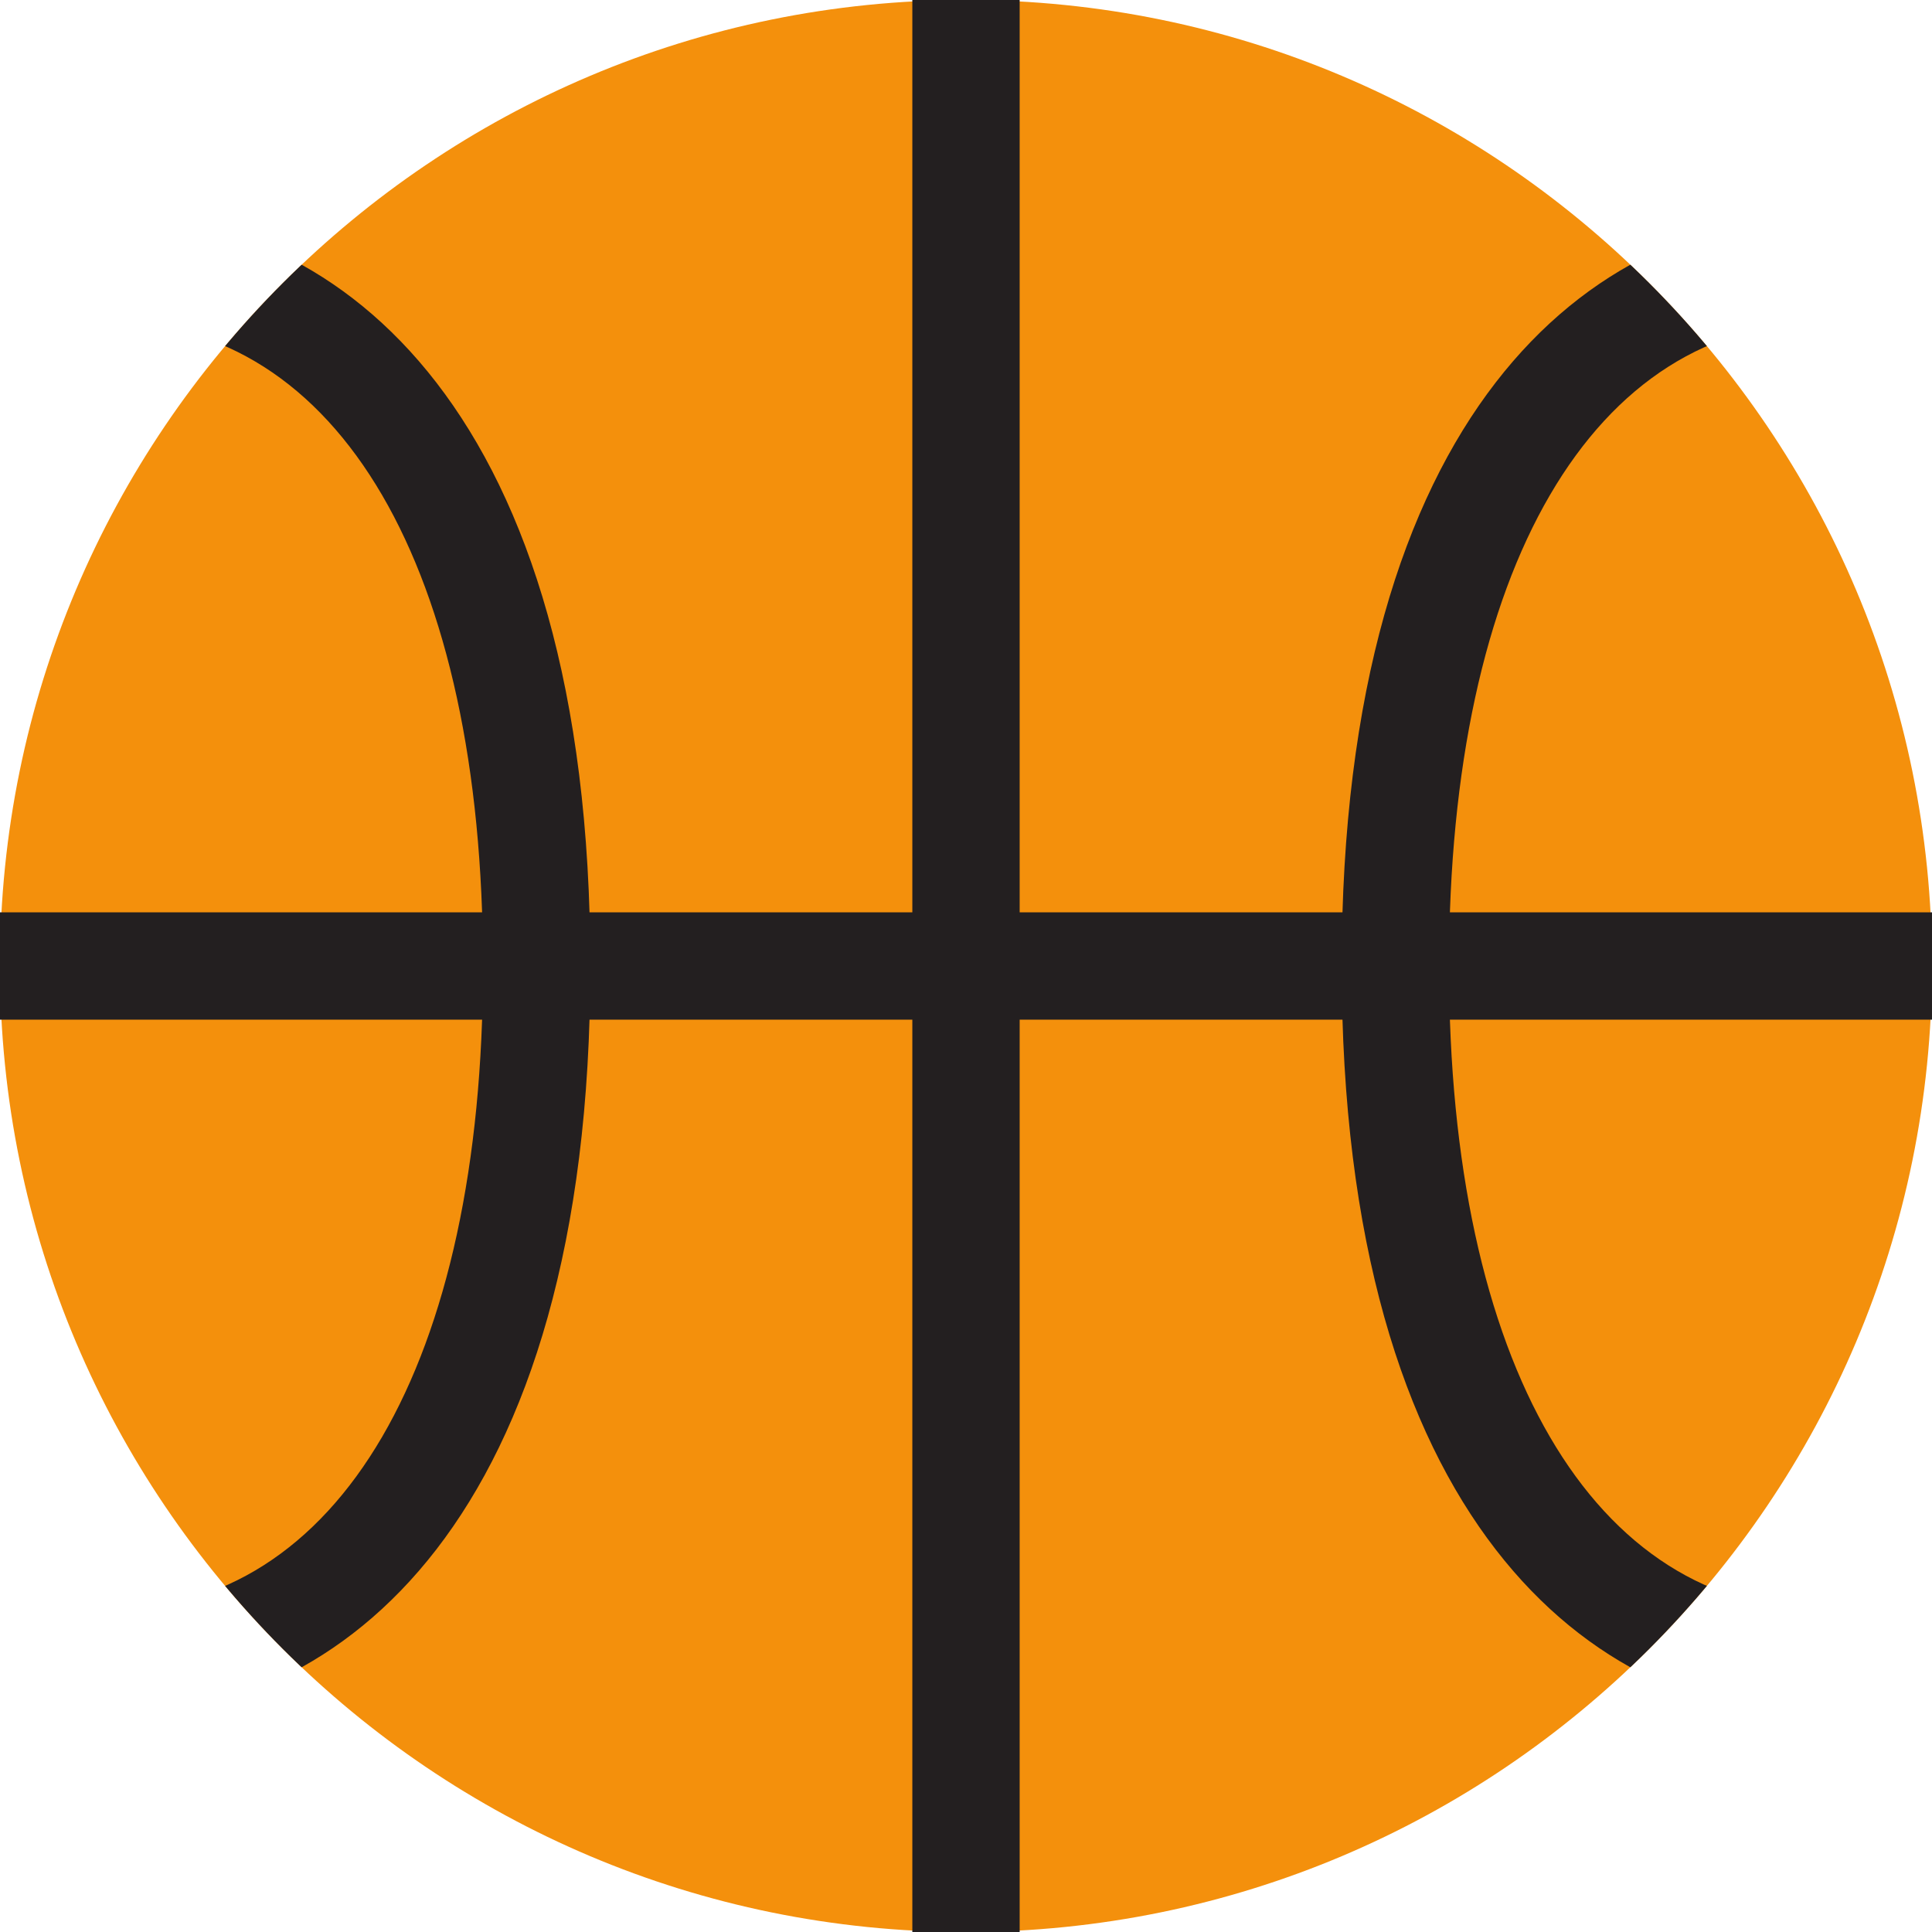 <svg xmlns="http://www.w3.org/2000/svg" viewBox="0 0 45 45"><defs><clipPath id="a"><path d="M0 36h36V0H0v36z"/></clipPath><clipPath id="b"><path d="M18 36C8.059 36 0 27.941 0 18S8.059 0 18 0s18 8.059 18 18-8.059 18-18 18z"/></clipPath></defs><g clip-path="url(#a)" transform="matrix(1.25 0 0 -1.25 0 45)"><path d="M36 18c0-9.941-8.059-18-18-18S0 8.059 0 18s8.059 18 18 18 18-8.059 18-18" fill="#f4900c"/><path d="M19 0h-2v36h2V0z" fill="#231f20"/><path d="M0 19h36v-2H0v2z" fill="#231f20"/></g><g clip-path="url(#b)" transform="matrix(1.25 0 0 -1.25 0 45)"><path d="M2 30c-4.318 0-7-4.598-7-12S-2.318 6 2 6s7 4.598 7 12-2.682 12-7 12M2 4c-4.351 0-9 3.678-9 14s4.649 14 9 14 9-3.678 9-14S6.351 4 2 4m32 26c-4.317 0-7-4.598-7-12s2.683-12 7-12 7 4.598 7 12-2.683 12-7 12m0-26c-4.351 0-9 3.678-9 14s4.649 14 9 14 9-3.678 9-14-4.649-14-9-14" fill="#231f20"/></g></svg>